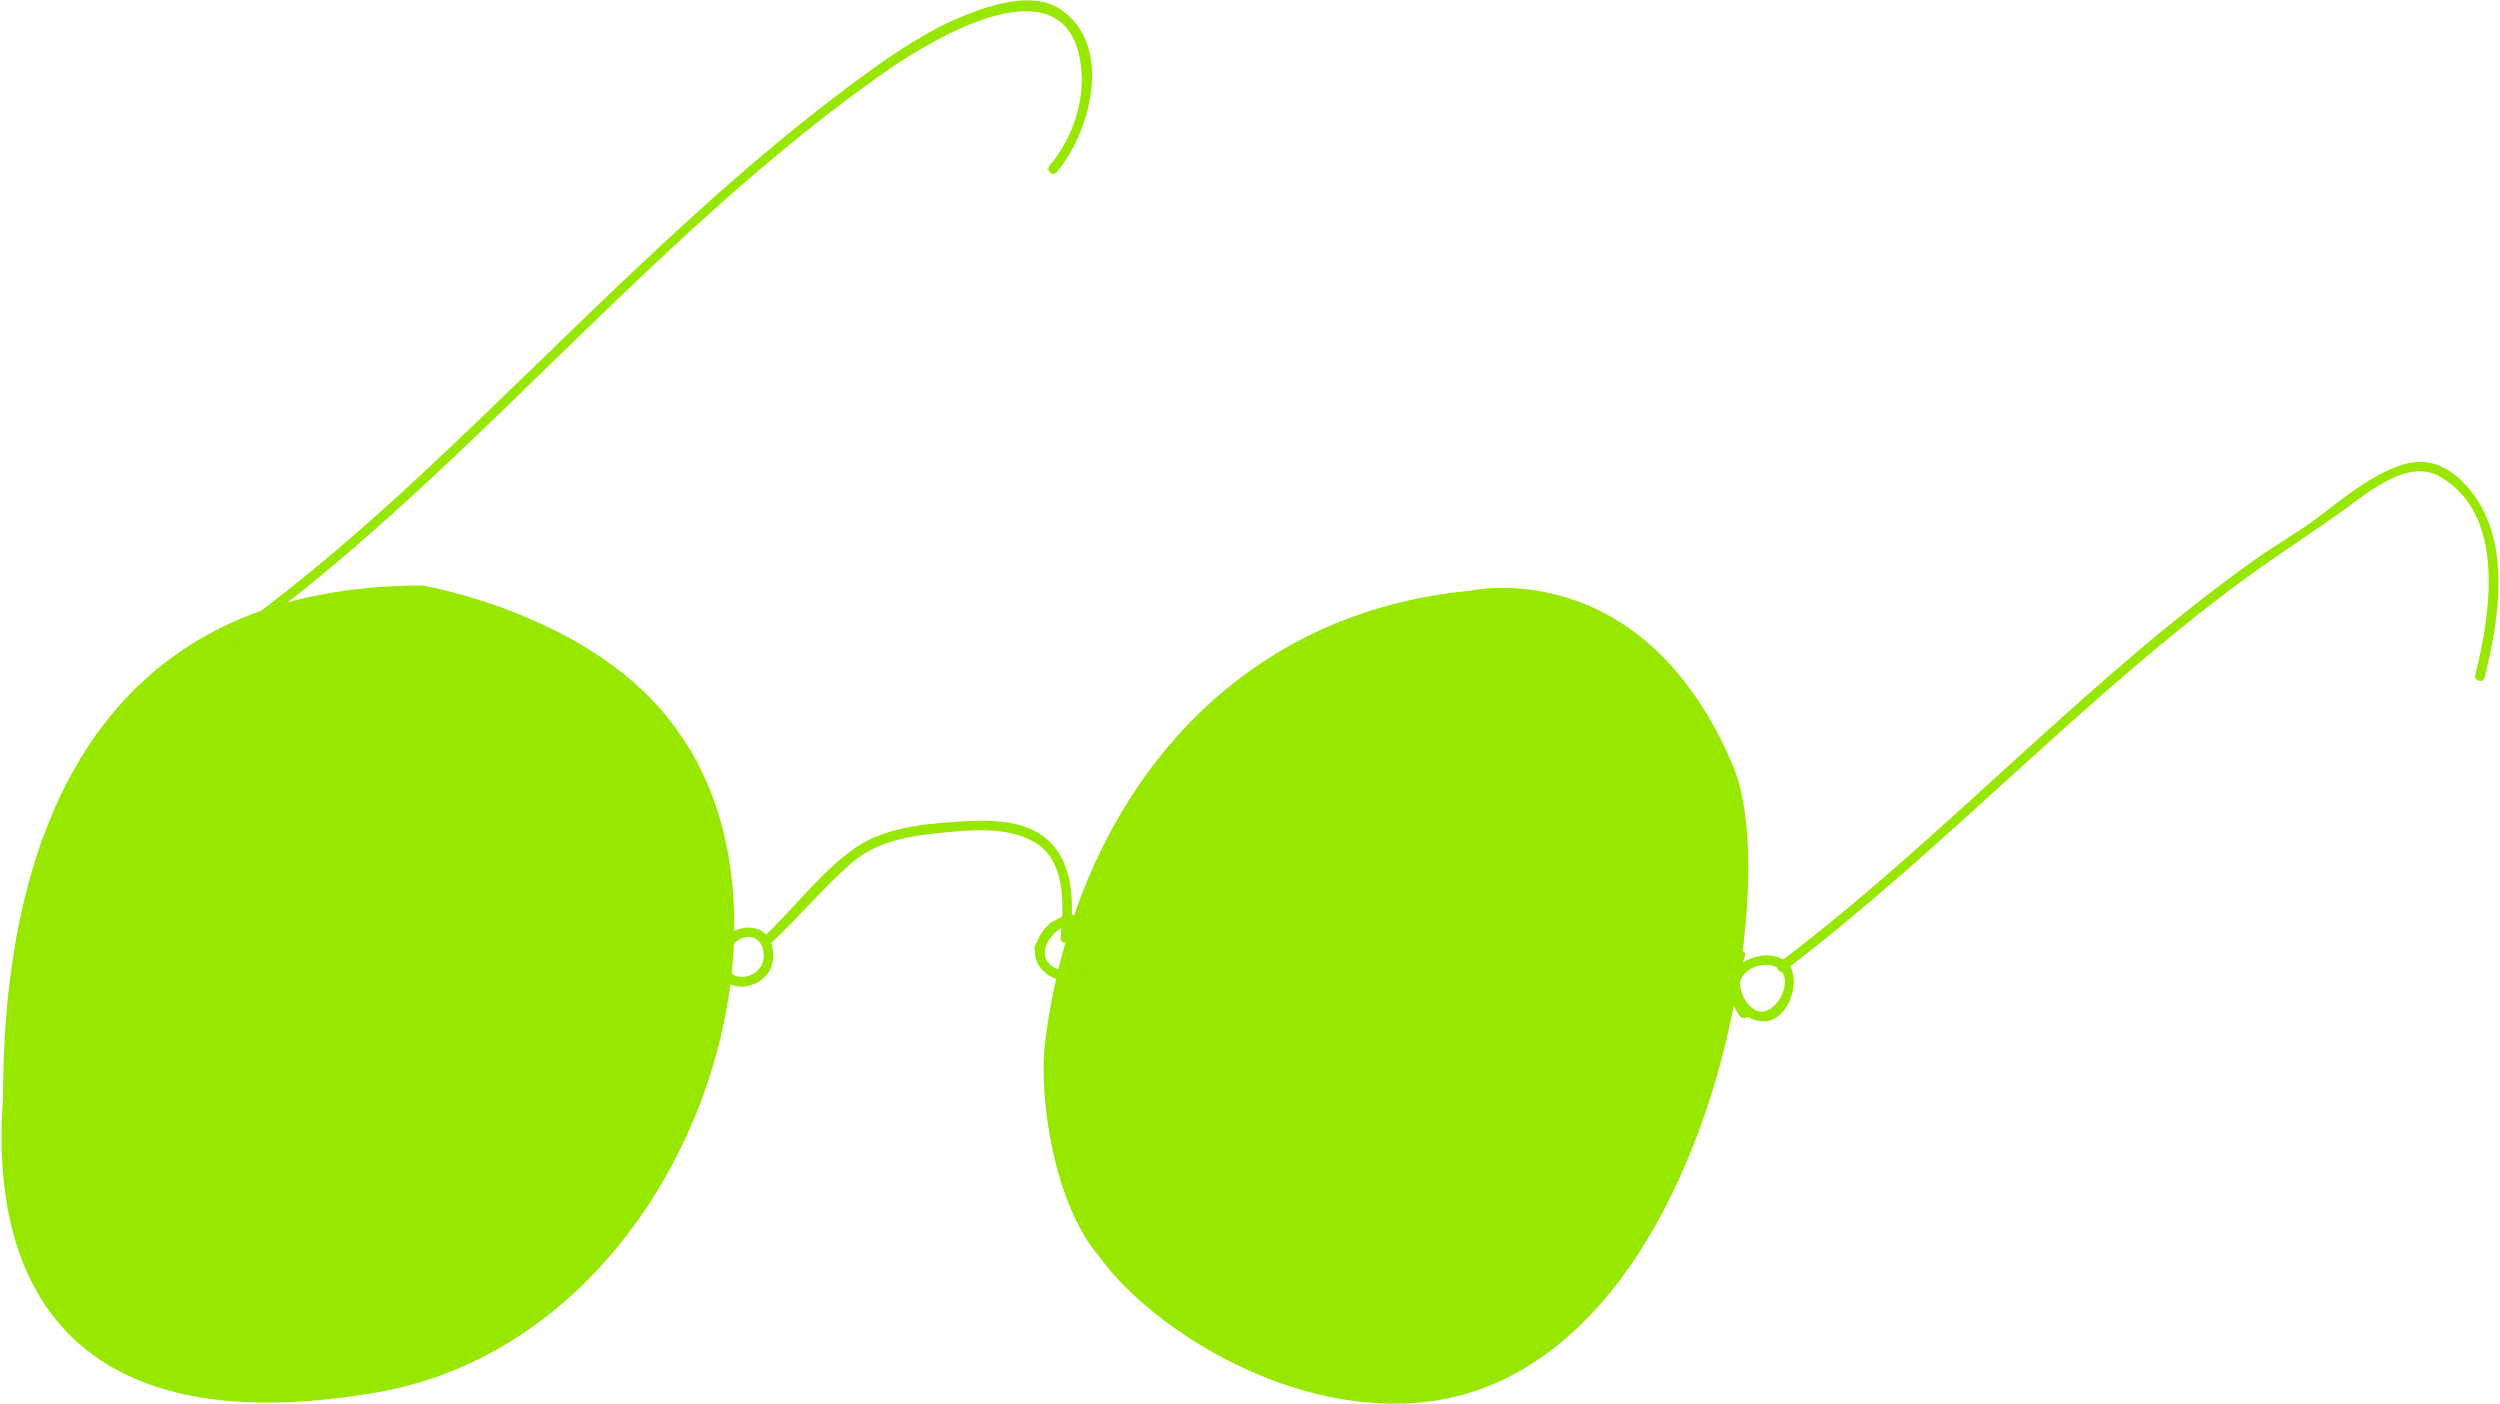 <?xml version="1.0" encoding="utf-8"?>
<!-- Generator: Adobe Illustrator 16.0.0, SVG Export Plug-In . SVG Version: 6.00 Build 0)  -->
<!DOCTYPE svg PUBLIC "-//W3C//DTD SVG 1.1//EN" "http://www.w3.org/Graphics/SVG/1.1/DTD/svg11.dtd">
<svg version="1.1" id="Layer_1" xmlns="http://www.w3.org/2000/svg" xmlns:xlink="http://www.w3.org/1999/xlink" x="0px" y="0px"
	 width="698px" height="392px" viewBox="0 0 698 392" enable-background="new 0 0 698 392" xml:space="preserve">
<g>
	<g>
		<path fill="#97E700" d="M189.02,203.846c40.38,54.918,1.336,170.296-83.991,184.94C-3.19,407.361-0.768,329.023,0.849,306.412
			c0-74.301,26.65-142.946,117.102-142.946C117.95,163.466,166.406,171.541,189.02,203.846z"/>
	</g>
	<g>
		<path fill="#97E700" d="M410.516,164.935c-69.454,6.461-110.643,61.376-118.719,125.985c-1.9,15.204,2.465,45.668,15.386,60.204
			c11.307,16.152,46.359,41.921,84.757,40.745c82.337-2.519,106.975-142.147,92.066-177.672
			C458.701,153.896,410.516,164.935,410.516,164.935z"/>
	</g>
	<path fill="#97E700" d="M207.594,272.758c-6.333,0.275-5.701-7.552-1.556-10.242c2.861-1.857,6.069-0.981,6.963,2.421
		C214.044,268.91,211.611,272.315,207.594,272.758c-1.711,0.188-1.729,2.89,0,2.699c5.394-0.593,8.782-4.47,8.225-9.959
		c-0.51-5.014-4.407-7.432-9.086-6.216c-8.391,2.182-9.188,16.613,0.861,16.175C209.328,275.382,209.335,272.682,207.594,272.758z"
		/>
	<path fill="#97E700" d="M293.266,257.661c-4.729,4.323-6.472,10.635-0.434,14.638c2.462,1.633,5.71,2.022,8.573,1.659
		c2.282-0.289,7.135-1.898,7.846-4.484c0.795-2.892-1.464-7.85-3.025-10.261c-1.309-2.021-3.53-3.626-5.983-3.783
		c-5.402-0.347-9.556,4.244-11.362,8.884c-0.633,1.625,1.979,2.322,2.604,0.719c1.185-3.043,3.501-5.78,6.701-6.743
		c4.47-1.345,6.779,3.582,7.731,7.033c0.443,1.606,1.046,3.077-0.423,4.201c-0.9,0.688-1.962,1.125-3.031,1.47
		c-2.244,0.724-4.666,0.447-6.851-0.311c-6.067-2.104-4.113-7.752-0.438-11.113C296.462,258.393,294.547,256.488,293.266,257.661
		L293.266,257.661z"/>
	<path fill="#97E700" d="M484.585,266.333c-2.63,6.604-1.849,17.8,7.106,18.791c6.796,0.753,10.879-9.411,8.418-14.699
		c-2.197-4.724-8.932-4.224-12.731-2.169c-6.229,3.368-5.229,10.502-1.617,15.438c1.018,1.39,3.362,0.044,2.332-1.363
		c-2.517-3.438-4.096-7.783-0.448-11.005c2.29-2.024,6.736-2.788,9.22-0.722c3.825,3.184-0.37,11.482-4.663,11.829
		c-2.801,0.226-4.847-2.564-5.74-4.853c-1.341-3.438-0.589-7.224,0.728-10.53C487.833,265.431,485.221,264.735,484.585,266.333
		L484.585,266.333z"/>
	<path fill="#97E700" d="M215.549,263.083c7.532-7.078,14.223-15.096,21.958-21.939c7.188-6.359,16.541-7.748,25.776-8.679
		c8.32-0.838,18.191-1.695,25.692,2.753c8.771,5.203,8.015,17.968,7.125,26.628c-0.179,1.731,2.523,1.714,2.699,0
		c0.952-9.271,1.23-20.587-6.315-27.377c-6.631-5.966-17.231-5.553-25.484-5.016c-9.773,0.636-20.354,1.721-28.57,7.525
		c-9.284,6.56-16.537,16.44-24.791,24.194C212.368,262.368,214.281,264.273,215.549,263.083L215.549,263.083z"/>
	<path fill="#97E700" d="M58.869,184.014c47.441-32.625,86.322-75.438,128.311-114.419c19.122-17.753,39.092-34.983,60.525-49.918
		c13.416-9.349,50.123-31.145,54.062-1.598c1.321,9.906-2.288,20.619-8.715,28.137c-1.125,1.316,0.775,3.235,1.908,1.91
		c9.643-11.279,16.001-35.647,1.023-45.591c-7.36-4.886-18.517-1.411-25.909,1.475c-10.619,4.146-20.259,10.697-29.411,17.392
		c-44.417,32.49-81.976,72.771-122.072,110.182c-19.272,17.981-39.346,35.148-61.085,50.099
		C56.082,182.661,57.431,185.003,58.869,184.014L58.869,184.014z"/>
	<path fill="#97E700" d="M498.148,271.088c44.86-34.118,83.112-76.06,128.555-109.448c9.443-6.938,19.346-13.175,28.798-20.089
		c6.567-4.805,17.096-13.272,25.437-8.639c18.924,10.512,14.429,38.512,10.151,55.532c-0.425,1.689,2.18,2.406,2.604,0.719
		c4.338-17.261,7.969-40.587-6.094-54.599c-5.092-5.074-10.658-6.968-17.538-4.58c-8.472,2.941-15.73,9.071-22.793,14.401
		c-5.617,4.24-11.901,7.761-17.659,11.841c-5.796,4.108-11.456,8.407-17.049,12.787c-11.347,8.886-22.265,18.311-33.032,27.884
		c-21.643,19.241-42.623,39.221-64.922,57.716c-5.838,4.842-11.783,9.552-17.82,14.143
		C495.419,269.796,496.762,272.143,498.148,271.088L498.148,271.088z"/>
</g>
</svg>
